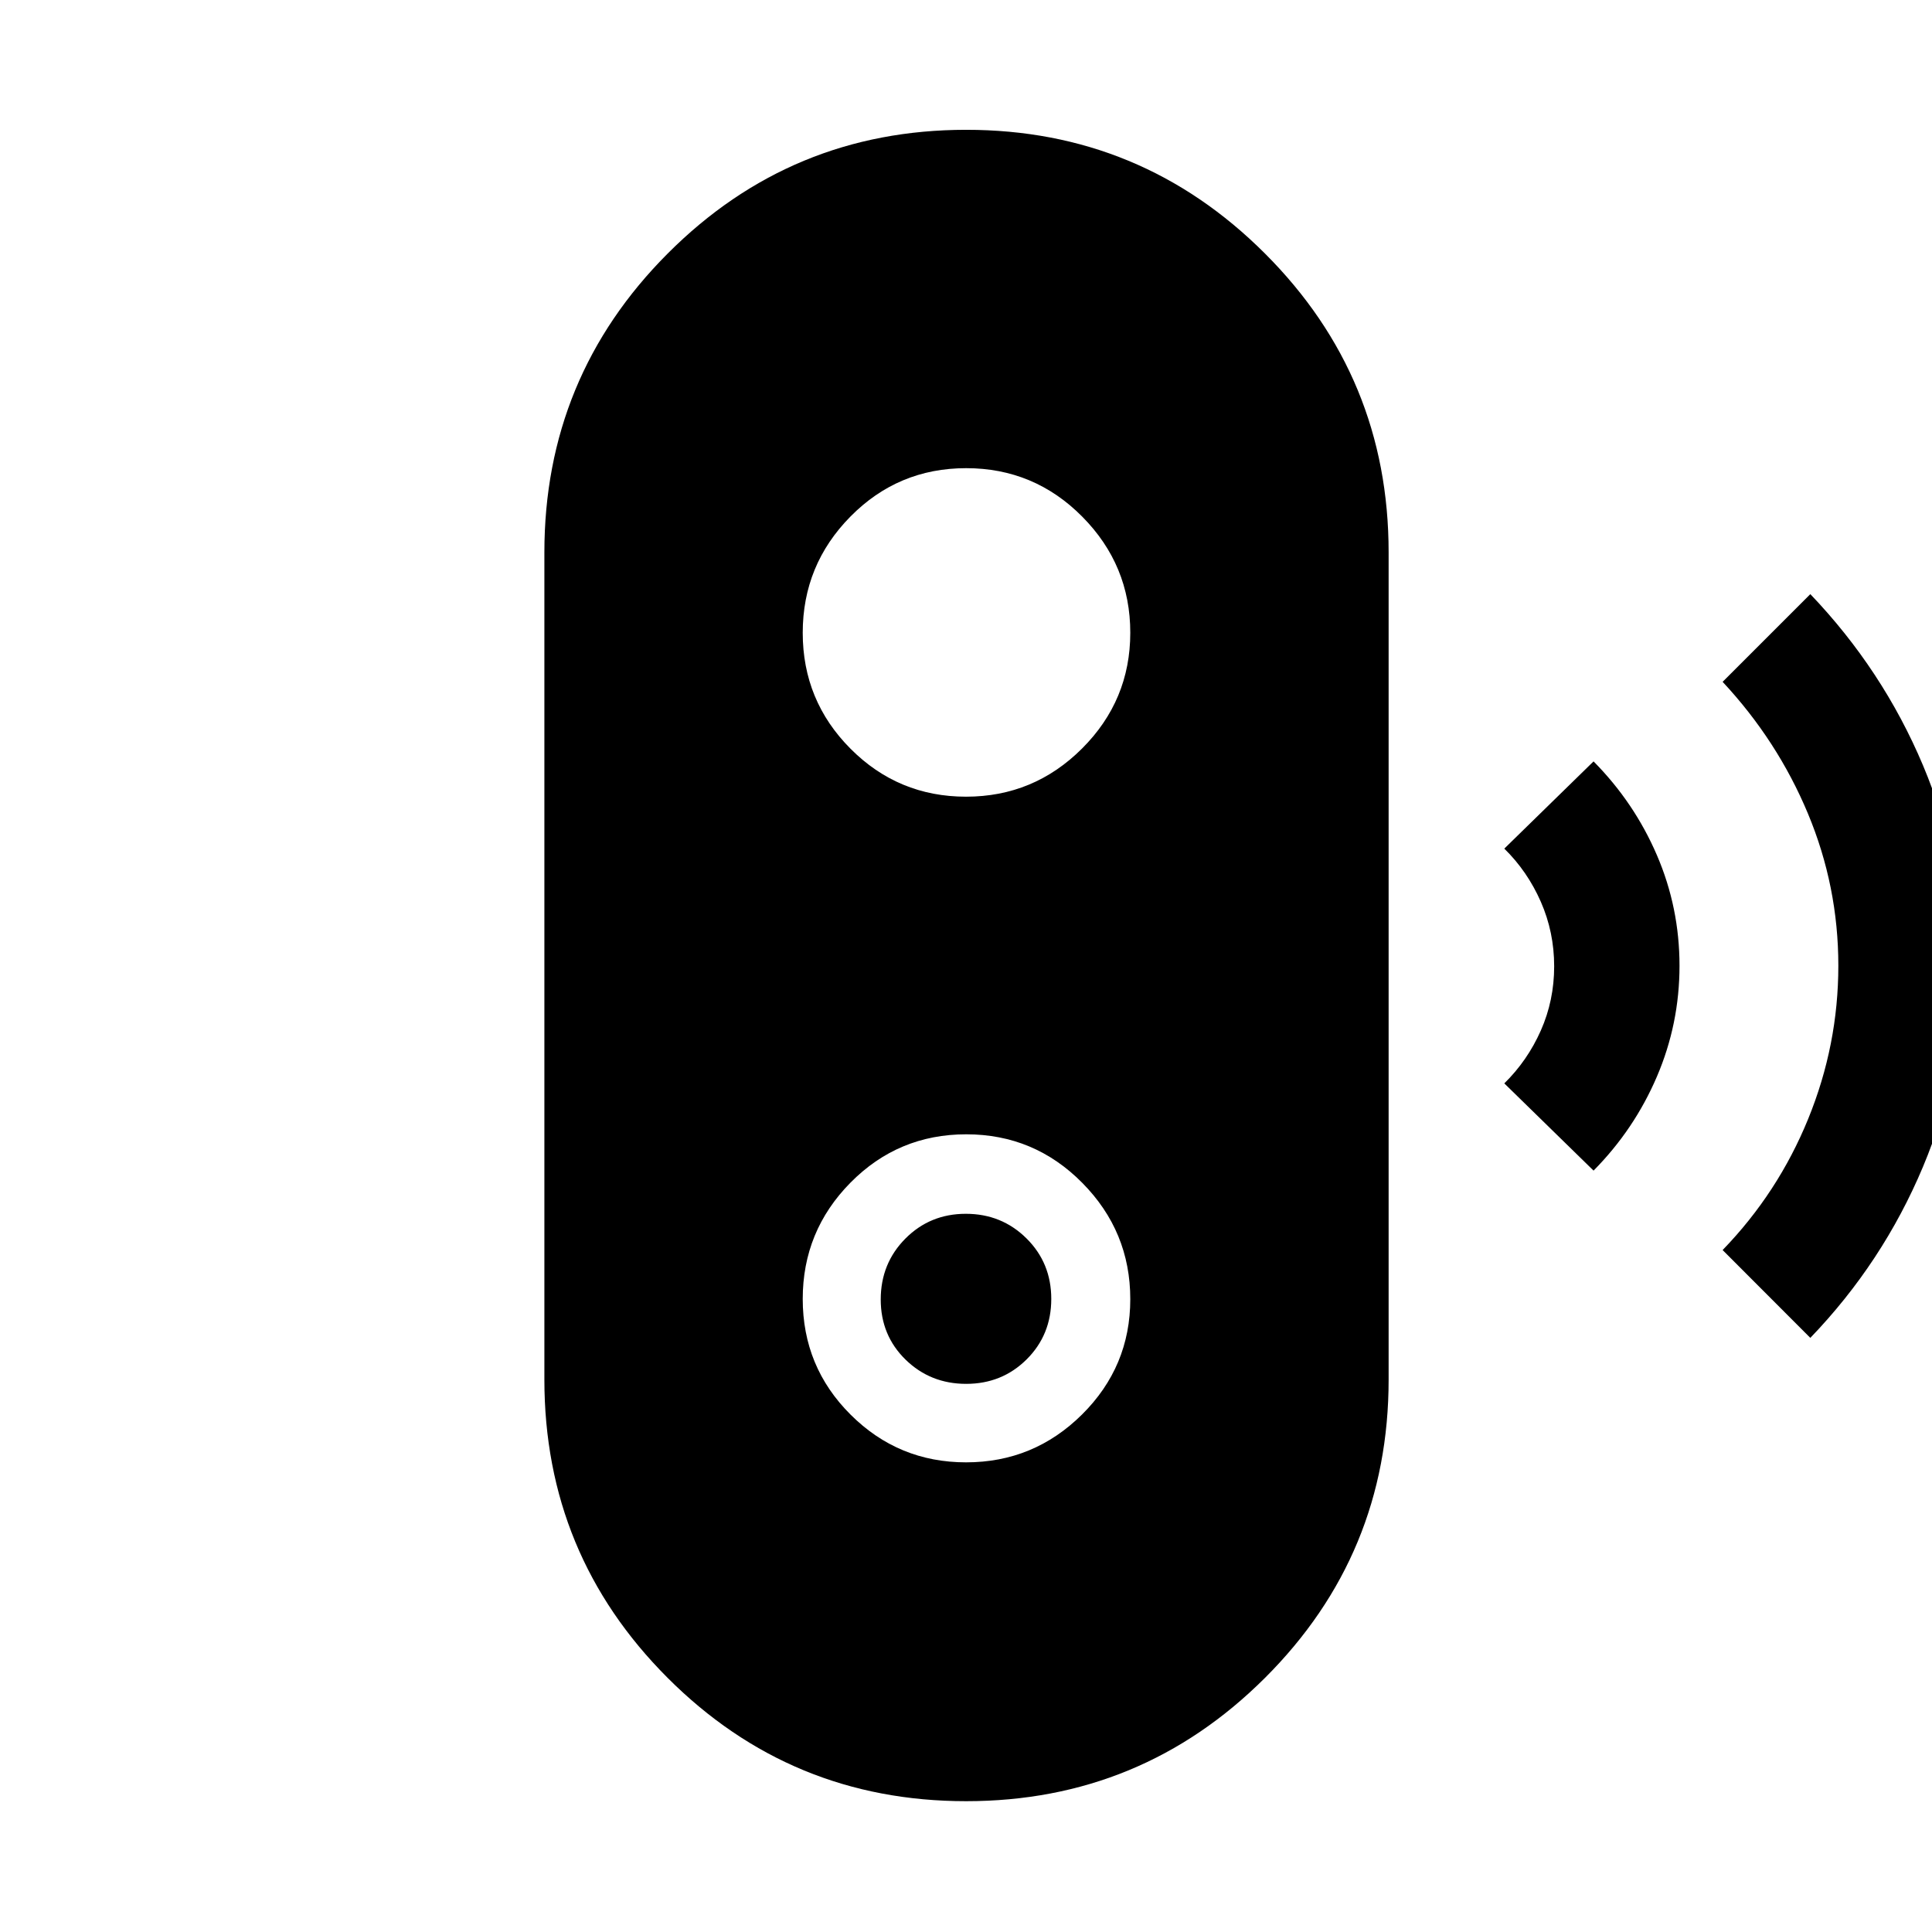 <svg xmlns="http://www.w3.org/2000/svg" height="48" viewBox="0 -960 960 960" width="48"><path d="m899.54-295.22-43.58-43.64q27.52-28.42 42.51-65.16 14.99-36.74 14.99-76.14t-15.12-75.61q-15.12-36.21-42.38-65.43l43.58-43.58q36 37.67 55.98 85.07 19.98 47.4 19.98 99.71 0 52.2-19.98 99.77-19.98 47.58-55.98 85.01Zm-107.71-83.11-44.35-43.34q11.52-11.31 18.15-26.27 6.63-14.96 6.63-31.92 0-16.95-6.63-32.05-6.63-15.11-18.15-26.42l44.35-43.34q20.24 20.47 31.47 46.57 11.24 26.1 11.24 54.97 0 28.87-11.24 55.1-11.23 26.23-31.47 46.7ZM480.06-65q-87.1 0-148.33-61.29-61.23-61.29-61.23-148.21v-411q0-87.13 61.31-148.56 61.32-61.44 148.28-61.44 86.95 0 148.43 61.44Q690-772.63 690-685.5v411q0 86.92-61.42 148.21Q567.16-65 480.06-65Zm-.01-168.37q33.65 0 57.61-23.78 23.97-23.78 23.97-57.32 0-33.65-23.85-57.77-23.84-24.13-57.66-24.13-33.82 0-57.53 24.03-23.72 24.04-23.72 57.79t23.77 57.46q23.77 23.72 57.41 23.72Zm.04-39q-17.8 0-30.13-12.05-12.33-12.06-12.33-29.87 0-17.92 12.24-30.25 12.24-12.33 30.04-12.33 17.8 0 30.13 12.21 12.33 12.21 12.33 30.08 0 17.88-12.24 30.05-12.24 12.16-30.04 12.16Zm-.07-291.76q33.68 0 57.64-23.93 23.97-23.93 23.97-57.53 0-33.61-23.87-57.69-23.88-24.09-57.67-24.09-33.79 0-57.5 24.03-23.72 24.03-23.72 57.78 0 33.74 23.74 57.59 23.74 23.84 57.41 23.84Z"/></svg>